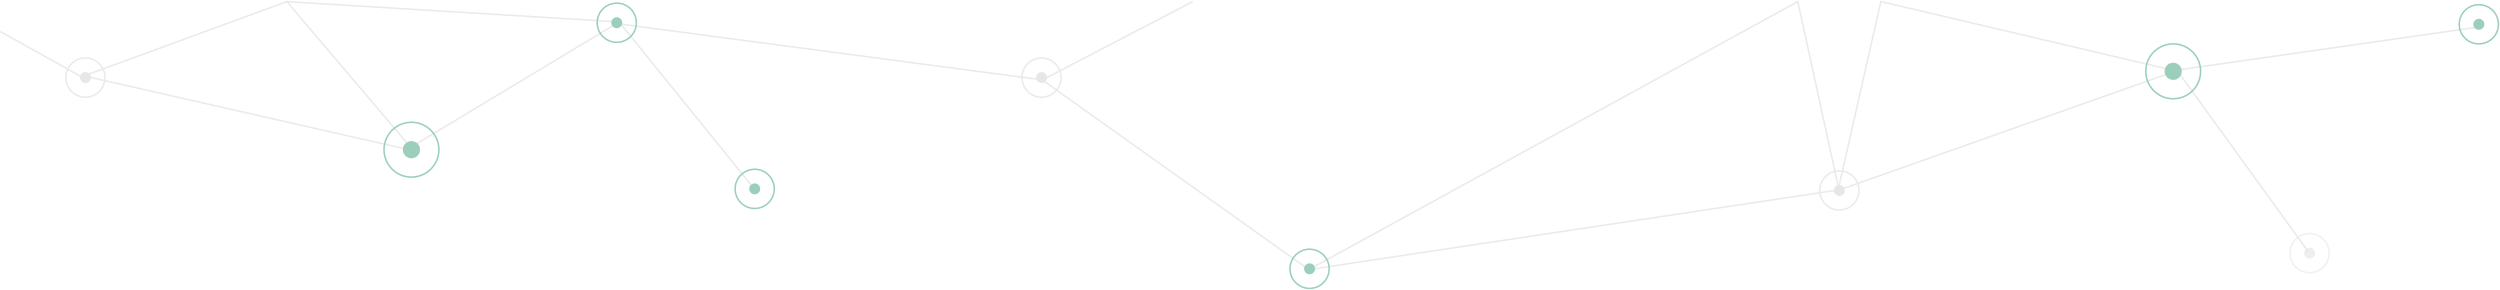 <?xml version="1.0" encoding="UTF-8"?>
<svg width="1595px" height="185px" viewBox="0 0 1595 185" version="1.1" xmlns="http://www.w3.org/2000/svg" xmlns:xlink="http://www.w3.org/1999/xlink">
    <!-- Generator: Sketch 52.4 (67378) - http://www.bohemiancoding.com/sketch -->
    <title>footerSvg</title>
    <desc>Created with Sketch.</desc>
    <g id="Page-1" stroke="none" stroke-width="1" fill="none" fill-rule="evenodd" opacity="0.4">
        <g id="footerSvg" transform="translate(0, 1)">
            <g id="Home">
                <g id="19/01/18-Bitcoin.org-ver3-Desktop-1200px--">
                    <g id="//Footer">
                        <g id="ver-3-Footer-bg">
                            <g id="Group-15">
                                <g id="Group">
                                    <g id="Group-14" opacity="0.5" stroke="#979797">
                                        <polyline id="Path-17" points="0 19 52 48 183 0 262 93 395 13 480 118"></polyline>
                                        <path d="M263,95 L56,48" id="Path-19"></path>
                                        <path d="M395,13 L182,0" id="Path-20"></path>
                                        <polyline id="Path-21" points="835 171 1174 120 1389 44 1473 160"></polyline>
                                        <polyline id="Path-22" points="1583 16 1387 44 1200 0 1173 119 1147 0 835 171"></polyline>
                                        <polyline id="Path-23" points="761 0 665 50 835 171"></polyline>
                                        <path d="M665,50 L393,14" id="Path-24"></path>
                                    </g>
                                    <g id="dots" transform="translate(381, 1)">
                                        <circle id="Oval-2" fill="#058657" cx="12.5" cy="12.5" r="3.5"></circle>
                                        <circle id="Oval-2" stroke="#058657" cx="12.5" cy="12.5" r="12.5"></circle>
                                    </g>
                                    <g id="dots" transform="translate(245, 27)">
                                        <circle id="Oval-2" fill="#058657" cx="17.5" cy="67.5" r="5.5"></circle>
                                        <circle id="Oval-2" stroke="#058657" cx="17.5" cy="67.5" r="17.5"></circle>
                                        <circle id="Oval-2" fill="#058657" cx="1141.5" cy="17.5" r="5.5"></circle>
                                        <circle id="Oval-2" stroke="#058657" cx="1141.5" cy="17.5" r="17.5"></circle>
                                    </g>
                                    <g id="dots" transform="translate(1161, 108)">
                                        <circle id="Oval-2" fill="#C4C4C4" cx="12.5" cy="12.5" r="3.5"></circle>
                                        <circle id="Oval-2" stroke="#CACACA" cx="12.5" cy="12.5" r="12.5"></circle>
                                    </g>
                                    <g id="dots" opacity="0.7" transform="translate(1461, 148)">
                                        <circle id="Oval-2" fill="#C4C4C4" cx="12.5" cy="12.5" r="3.5"></circle>
                                        <circle id="Oval-2" stroke="#CACACA" cx="12.5" cy="12.5" r="12.5"></circle>
                                    </g>
                                    <g id="dots" transform="translate(42, 36)">
                                        <circle id="Oval-2" fill="#C4C4C4" cx="12.5" cy="12.5" r="3.5"></circle>
                                        <circle id="Oval-2" stroke="#CACACA" cx="12.5" cy="12.5" r="12.5"></circle>
                                    </g>
                                    <g id="dots" transform="translate(652, 36)">
                                        <circle id="Oval-2" fill="#C4C4C4" cx="12.5" cy="12.5" r="3.5"></circle>
                                        <circle id="Oval-2" stroke="#CACACA" cx="12.5" cy="12.5" r="12.5"></circle>
                                    </g>
                                    <g id="dots" transform="translate(469, 107)">
                                        <circle id="Oval-2" fill="#058657" cx="12.5" cy="12.5" r="3.5"></circle>
                                        <circle id="Oval-2" stroke="#058657" cx="12.5" cy="12.5" r="12.5"></circle>
                                    </g>
                                    <g id="dots" transform="translate(1569, 2)">
                                        <circle id="Oval-2" fill="#058657" cx="12.5" cy="12.5" r="3.5"></circle>
                                        <circle id="Oval-2" stroke="#058657" cx="12.5" cy="12.5" r="12.5"></circle>
                                    </g>
                                    <g id="dots" transform="translate(823, 158)">
                                        <circle id="Oval-2" fill="#058657" cx="12.5" cy="12.5" r="3.5"></circle>
                                        <circle id="Oval-2" stroke="#058657" cx="12.5" cy="12.5" r="12.5"></circle>
                                    </g>
                                </g>
                            </g>
                        </g>
                    </g>
                </g>
            </g>
        </g>
    </g>
</svg>